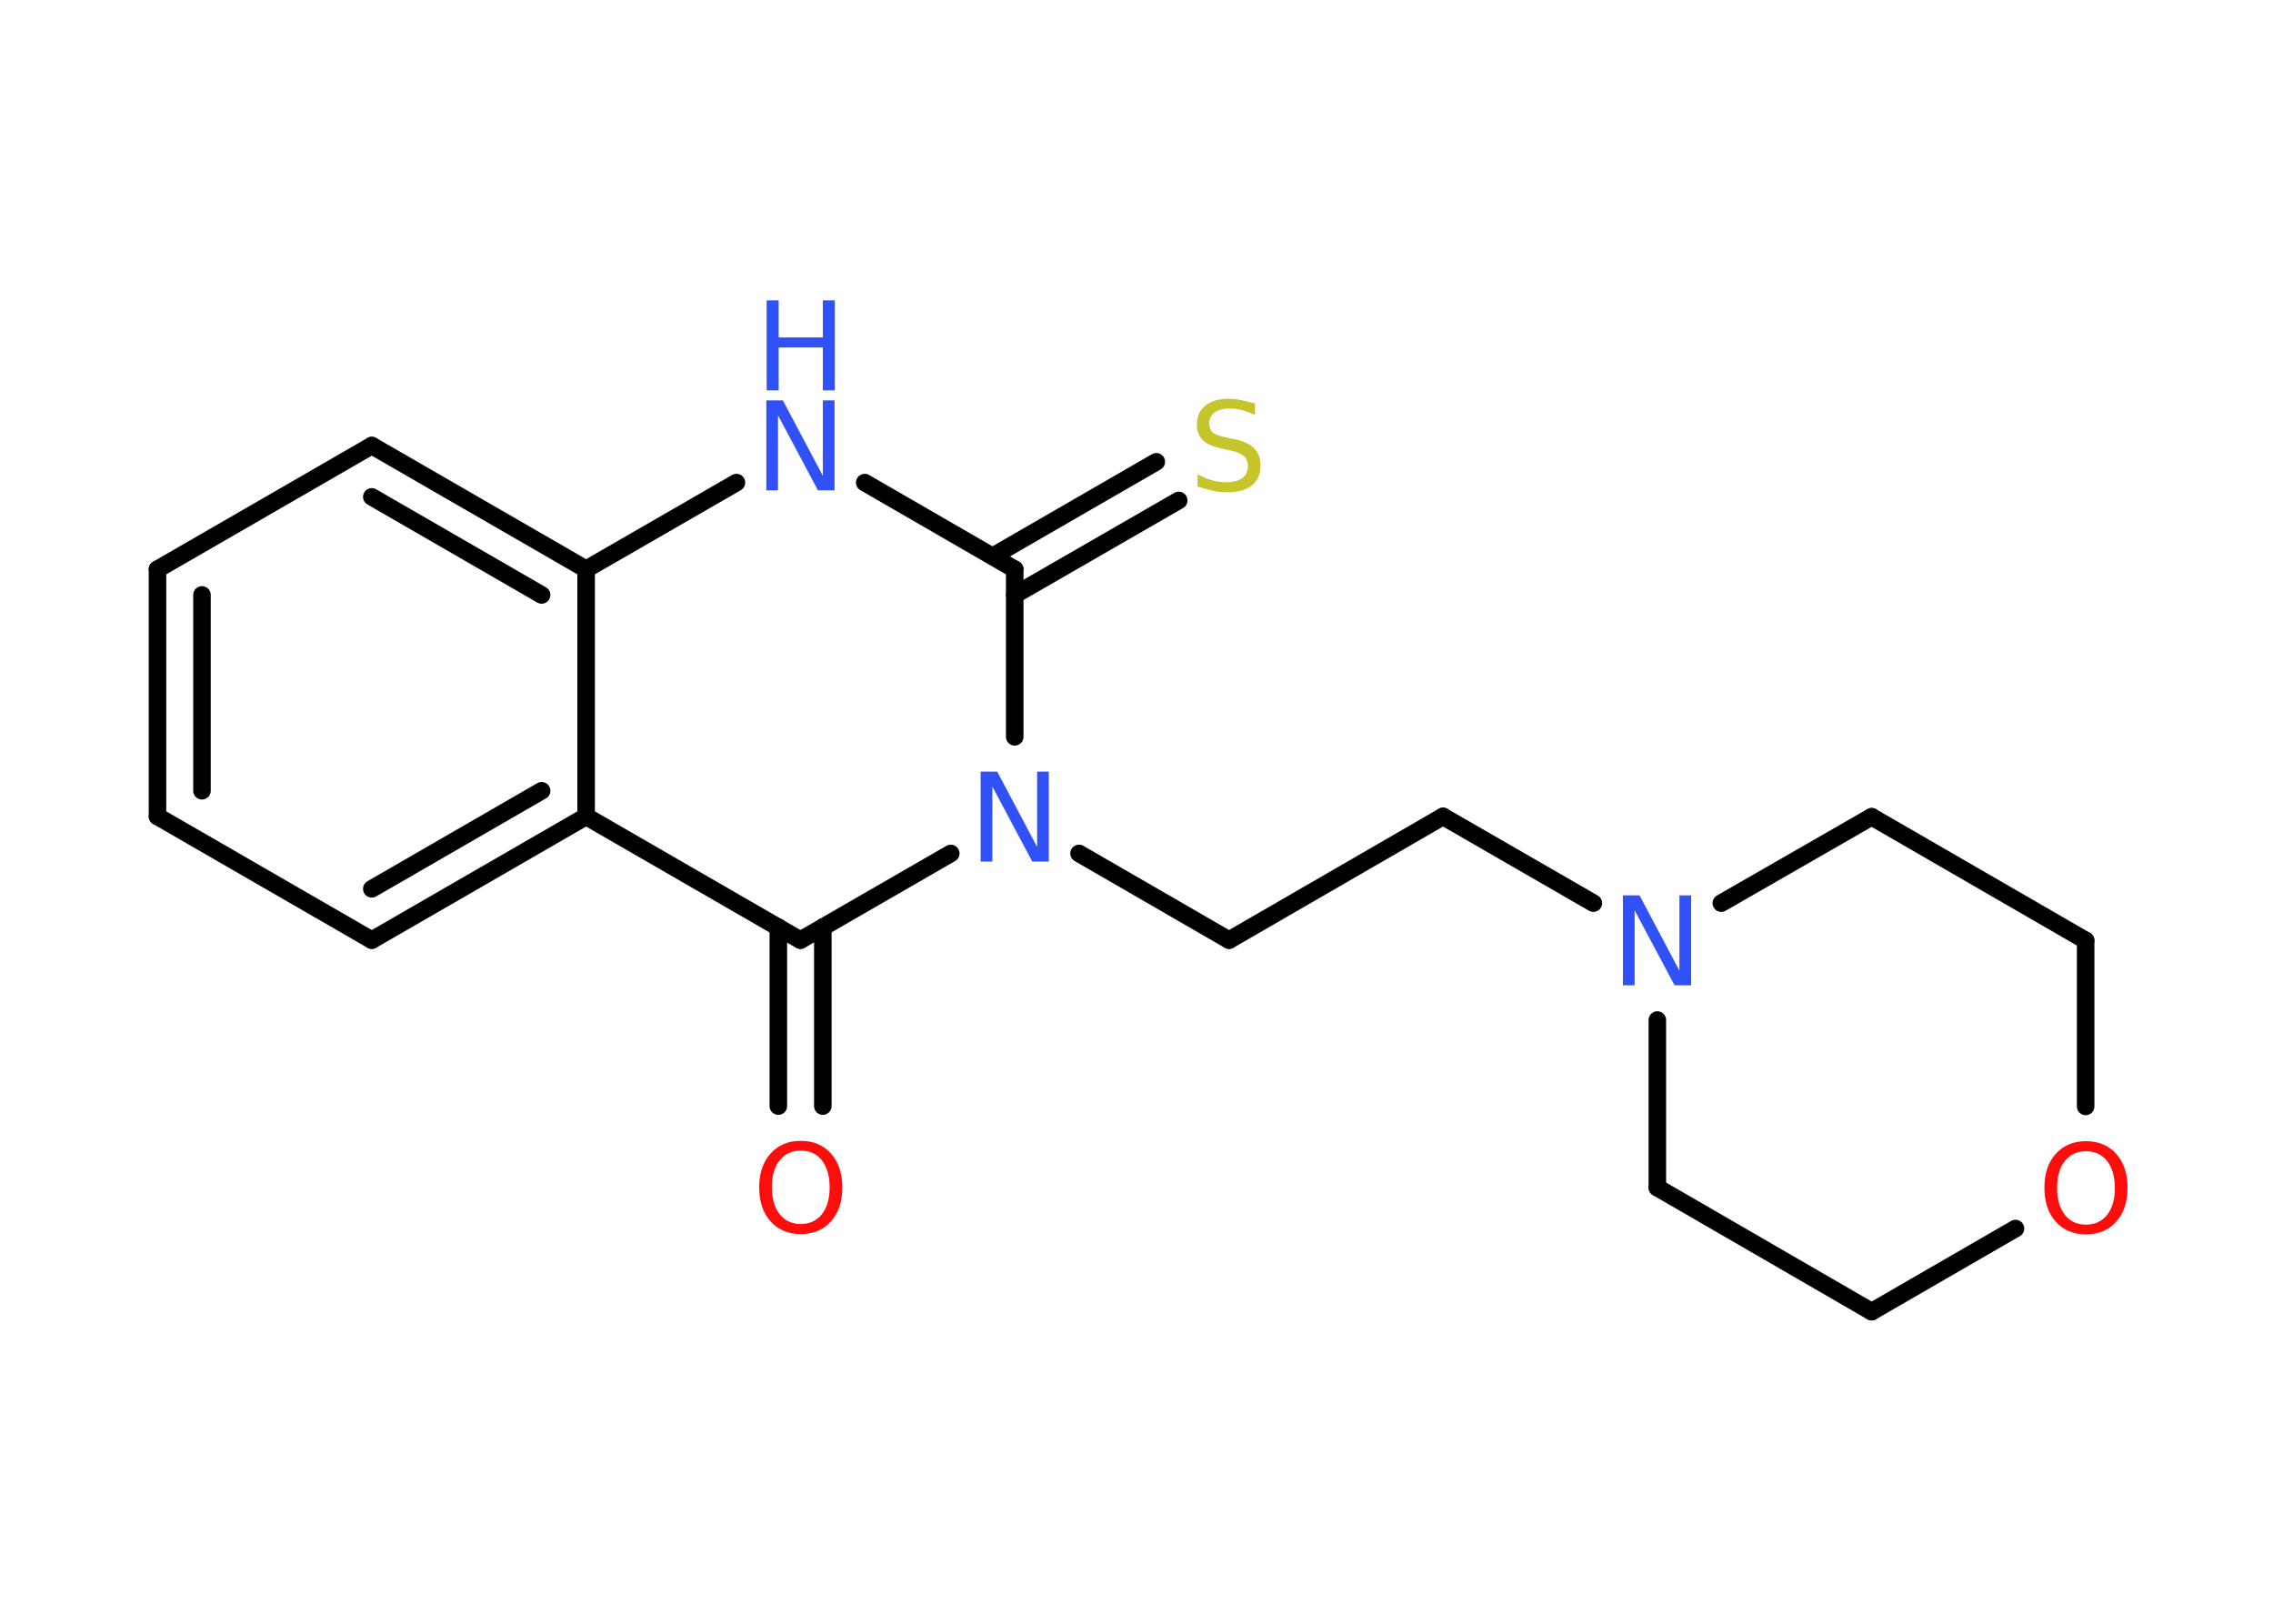 <?xml version='1.0' encoding='UTF-8'?>
<!DOCTYPE svg PUBLIC "-//W3C//DTD SVG 1.1//EN" "http://www.w3.org/Graphics/SVG/1.1/DTD/svg11.dtd">
<svg version='1.2' xmlns='http://www.w3.org/2000/svg' xmlns:xlink='http://www.w3.org/1999/xlink' width='70.0mm' height='50.0mm' viewBox='0 0 70.0 50.0'>
  <desc>Generated by the Chemistry Development Kit (http://github.com/cdk)</desc>
  <g stroke-linecap='round' stroke-linejoin='round' stroke='#000000' stroke-width='.54' fill='#3050F8'>
    <rect x='.0' y='.0' width='70.0' height='50.0' fill='#FFFFFF' stroke='none'/>
    <g id='mol1' class='mol'>
      <g id='mol1bnd1' class='bond'>
        <line x1='23.97' y1='34.06' x2='23.97' y2='28.55'/>
        <line x1='25.34' y1='34.06' x2='25.34' y2='28.55'/>
      </g>
      <line id='mol1bnd2' class='bond' x1='24.65' y1='28.95' x2='18.05' y2='25.14'/>
      <g id='mol1bnd3' class='bond'>
        <line x1='11.45' y1='28.95' x2='18.05' y2='25.14'/>
        <line x1='11.45' y1='27.37' x2='16.68' y2='24.35'/>
      </g>
      <line id='mol1bnd4' class='bond' x1='11.45' y1='28.95' x2='4.85' y2='25.14'/>
      <g id='mol1bnd5' class='bond'>
        <line x1='4.85' y1='17.53' x2='4.85' y2='25.14'/>
        <line x1='6.22' y1='18.32' x2='6.22' y2='24.35'/>
      </g>
      <line id='mol1bnd6' class='bond' x1='4.85' y1='17.53' x2='11.45' y2='13.72'/>
      <g id='mol1bnd7' class='bond'>
        <line x1='18.05' y1='17.53' x2='11.45' y2='13.72'/>
        <line x1='16.68' y1='18.32' x2='11.45' y2='15.3'/>
      </g>
      <line id='mol1bnd8' class='bond' x1='18.05' y1='25.14' x2='18.05' y2='17.53'/>
      <line id='mol1bnd9' class='bond' x1='18.05' y1='17.53' x2='22.68' y2='14.86'/>
      <line id='mol1bnd10' class='bond' x1='26.63' y1='14.86' x2='31.25' y2='17.53'/>
      <g id='mol1bnd11' class='bond'>
        <line x1='30.57' y1='17.13' x2='35.61' y2='14.22'/>
        <line x1='31.25' y1='18.32' x2='36.3' y2='15.41'/>
      </g>
      <line id='mol1bnd12' class='bond' x1='31.25' y1='17.53' x2='31.25' y2='22.69'/>
      <line id='mol1bnd13' class='bond' x1='24.65' y1='28.95' x2='29.28' y2='26.28'/>
      <line id='mol1bnd14' class='bond' x1='33.23' y1='26.28' x2='37.85' y2='28.95'/>
      <line id='mol1bnd15' class='bond' x1='37.85' y1='28.95' x2='44.44' y2='25.14'/>
      <line id='mol1bnd16' class='bond' x1='44.44' y1='25.14' x2='49.07' y2='27.81'/>
      <line id='mol1bnd17' class='bond' x1='53.01' y1='27.81' x2='57.64' y2='25.15'/>
      <line id='mol1bnd18' class='bond' x1='57.64' y1='25.15' x2='64.23' y2='28.96'/>
      <line id='mol1bnd19' class='bond' x1='64.23' y1='28.96' x2='64.23' y2='34.07'/>
      <line id='mol1bnd20' class='bond' x1='62.07' y1='37.83' x2='57.64' y2='40.39'/>
      <line id='mol1bnd21' class='bond' x1='57.64' y1='40.39' x2='51.04' y2='36.57'/>
      <line id='mol1bnd22' class='bond' x1='51.04' y1='31.41' x2='51.04' y2='36.57'/>
      <path id='mol1atm1' class='atom' d='M24.66 35.43q-.41 .0 -.65 .3q-.24 .3 -.24 .83q.0 .52 .24 .83q.24 .3 .65 .3q.41 .0 .65 -.3q.24 -.3 .24 -.83q.0 -.52 -.24 -.83q-.24 -.3 -.65 -.3zM24.66 35.13q.58 .0 .93 .39q.35 .39 .35 1.04q.0 .66 -.35 1.05q-.35 .39 -.93 .39q-.58 .0 -.93 -.39q-.35 -.39 -.35 -1.05q.0 -.65 .35 -1.04q.35 -.39 .93 -.39z' stroke='none' fill='#FF0D0D'/>
      <g id='mol1atm9' class='atom'>
        <path d='M23.61 12.33h.5l1.23 2.32v-2.32h.36v2.77h-.51l-1.23 -2.31v2.31h-.36v-2.77z' stroke='none'/>
        <path d='M23.61 9.25h.37v1.14h1.36v-1.14h.37v2.77h-.37v-1.32h-1.36v1.32h-.37v-2.77z' stroke='none'/>
      </g>
      <path id='mol1atm11' class='atom' d='M38.65 12.42v.36q-.21 -.1 -.4 -.15q-.19 -.05 -.37 -.05q-.31 .0 -.47 .12q-.17 .12 -.17 .34q.0 .18 .11 .28q.11 .09 .42 .15l.23 .05q.42 .08 .62 .28q.2 .2 .2 .54q.0 .4 -.27 .61q-.27 .21 -.79 .21q-.2 .0 -.42 -.05q-.22 -.05 -.46 -.13v-.38q.23 .13 .45 .19q.22 .06 .43 .06q.32 .0 .5 -.13q.17 -.13 .17 -.36q.0 -.21 -.13 -.32q-.13 -.11 -.41 -.17l-.23 -.05q-.42 -.08 -.61 -.26q-.19 -.18 -.19 -.49q.0 -.37 .26 -.58q.26 -.21 .71 -.21q.19 .0 .39 .04q.2 .04 .41 .1z' stroke='none' fill='#C6C62C'/>
      <path id='mol1atm12' class='atom' d='M30.21 23.76h.5l1.23 2.32v-2.32h.36v2.77h-.51l-1.23 -2.31v2.31h-.36v-2.77z' stroke='none'/>
      <path id='mol1atm15' class='atom' d='M49.99 27.57h.5l1.23 2.32v-2.32h.36v2.77h-.51l-1.23 -2.31v2.31h-.36v-2.77z' stroke='none'/>
      <path id='mol1atm18' class='atom' d='M64.24 35.45q-.41 .0 -.65 .3q-.24 .3 -.24 .83q.0 .52 .24 .83q.24 .3 .65 .3q.41 .0 .65 -.3q.24 -.3 .24 -.83q.0 -.52 -.24 -.83q-.24 -.3 -.65 -.3zM64.24 35.14q.58 .0 .93 .39q.35 .39 .35 1.04q.0 .66 -.35 1.05q-.35 .39 -.93 .39q-.58 .0 -.93 -.39q-.35 -.39 -.35 -1.05q.0 -.65 .35 -1.04q.35 -.39 .93 -.39z' stroke='none' fill='#FF0D0D'/>
    </g>
  </g>
</svg>
